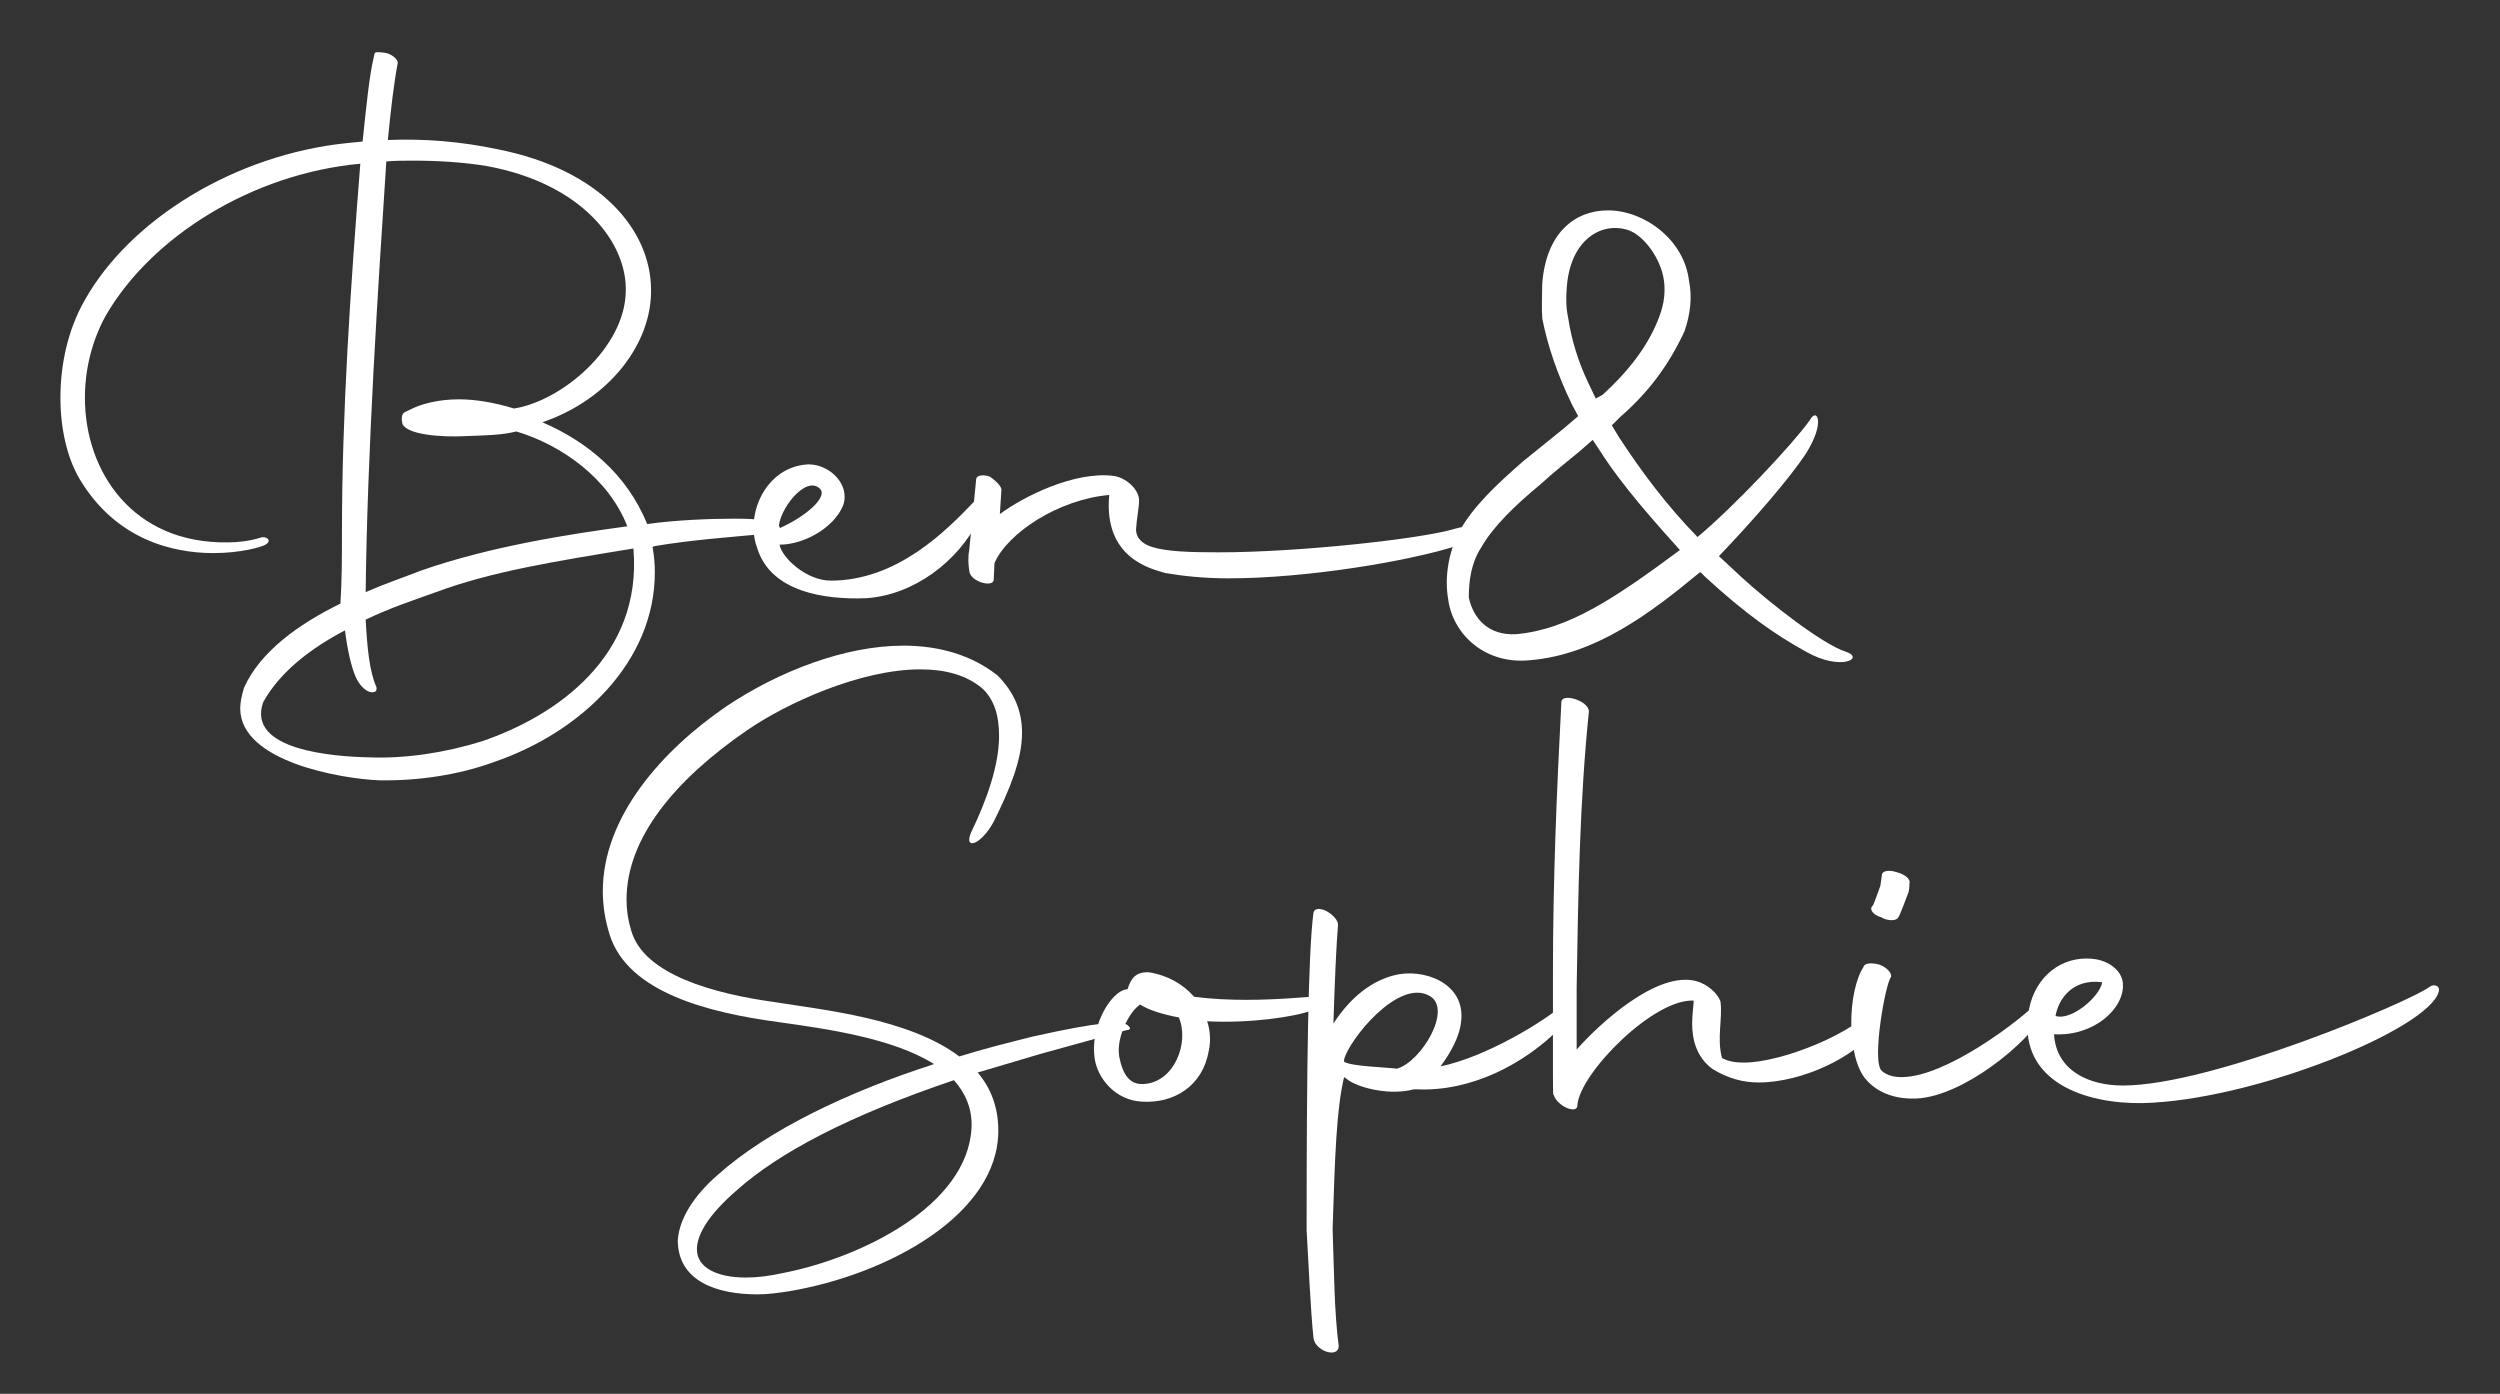 <?xml version="1.0" encoding="utf-8"?>
<!-- Generator: Adobe Illustrator 25.2.0, SVG Export Plug-In . SVG Version: 6.00 Build 0)  -->
<svg version="1.1" id="Layer_1" xmlns="http://www.w3.org/2000/svg" xmlns:xlink="http://www.w3.org/1999/xlink" x="0px" y="0px"
	 viewBox="0 0 326.8 182.2" style="enable-background:new 0 0 326.8 182.2;" xml:space="preserve">
<rect x="0" y="0" width="326.8" height="182.2" fill="#333333" stroke="none"/>
<style type="text/css">
	.st0{fill:#FFFFFF;}
</style>
<g>
	<path class="st0" d="M44.7,69.7c0-15.7,1.1-31.8,2.4-48.3C33,22.7,19.8,30.9,13.8,41.3c-1.8,3.3-2.7,7-2.7,10.7
		c0,9.7,6.3,19.1,18.7,18.9c1.4,0,2.9-0.2,4.2-0.6c0.7-0.3,1.7,0.3,0.7,0.9c-0.5,0.3-3.2,1.1-6.8,1.1c-5.4,0-12.8-1.8-17.5-9.7
		C8.8,59.9,7.9,56.1,7.9,52c0-4.2,0.9-8.8,3.2-12.8C17,28.7,30.7,20.2,45.4,18.7l2-0.2c0.5-4.8,0.9-8.8,1.5-11.2
		c0.1-0.4-0.1-0.6,1.4-0.4C51.1,7,52,7.7,52,8.2c-0.5,2.6-0.9,6-1.3,10.1c4.7-0.2,9.6,0.2,14.3,1.2C78.7,22.2,85,30.2,85.1,37.7
		c0.2,7.1-5.4,14.5-14.2,17.5c5.8,2.5,11,6.7,13.7,13.3c3.6-0.5,8-0.7,11.3-0.7c3,0,5.3,0.2,5.8,0.8c0.6,0.6,0,1-0.6,1.1
		c-5.7,0.5-10.9,0.9-15.6,1.7l-0.2,0.1c0.2,1.1,0.3,2.2,0.3,3.3c0,11.7-9.6,20.9-21,24.8c-4.6,1.7-10,2.5-15.1,2.4
		c-4.8-0.2-18.1-2.4-18.1-9.4c0-0.8,0.2-1.7,0.5-2.7c2.1-4.7,7.1-8.3,12.6-11C44.7,75.8,44.7,72.7,44.7,69.7z M47.8,81
		c0.2,3.7,0.5,6.8,1.4,8.8c0.1,0.5-0.1,0.7-0.6,0.7c-1-0.1-1.8-1.3-2.1-2c-0.6-1.4-1.1-3.6-1.4-6.1c-4.4,2.3-8.5,5.4-10.7,9.4
		c-2.2,6.3,9.3,7.1,13.8,7.2c4.7,0.2,10-0.6,14.8-2.1c9.7-3.3,21-11.1,19.8-25.2c-10.4,1.7-18.5,3-25.8,5.7
		C54.2,78.4,50.9,79.5,47.8,81z M67.5,56.4c-2,0.5-4,0.5-6.4,0.6c-3.6,0.2-7.9-0.2-8.5-1.6c-0.3-1.5,0.3-1.5,0.9-1.8
		c1.5-0.8,3.8-1.4,6.5-1.4c2.1,0,4.6,0.4,7.2,1.2c6.3-1,14.5-8,14.6-15.3C82,31.8,76.2,24,63.6,21.7C60.5,21.2,57.3,21,54,21
		c-1.2,0-2.3,0-3.5,0.1c-1.1,16.7-2.5,38.2-2.7,56.3c2.5-1.1,4.9-1.9,7.2-2.8c9.1-3.2,19.6-4.8,27-5.8
		C79.6,62.6,73.5,58.2,67.5,56.4z"/>
	<path class="st0" d="M99,71.7c-0.3-0.8-0.5-1.7-0.5-2.7c0-4,2.7-8.1,7.2-8.3c2.8,0,5.5,2.7,4.5,5.4c-1.2,2.9-5.1,5.1-8.3,5.1
		c0.3,1.7,3.5,4.7,6.7,4.7c8.6,0,15-6.4,18.8-10.4c2.1-2.2,1.7-0.1,0.5,2.5c-2.6,5.3-8.4,9.8-14.7,10.2
		C107.8,78.4,100.8,77.4,99,71.7z M101.8,69.1c3.8-1.7,6.4-4.2,5.4-5.2C105.3,62,101.7,66.8,101.8,69.1z"/>
	<path class="st0" d="M130,73.6l-0.1,2.1c0.1,1.2-3.1,0.4-3.2-1.1c-0.1-0.7-0.2-1.7,0-2.7l0.9-9.2c0-0.6,0.9-0.7,1.8-0.4
		c0.7,0.5,1.6,1.3,1.5,1.8l-0.2,3.1c3.1-2.3,9.7-5.6,14.8-5c1.7,0.2,3.4,1.8,3.4,3.2c0,0.9-0.3,2.3-0.4,3.8c0,1.1,0.8,1.9,2.1,2.3
		c1.9,0.6,4.9,0.7,8.7,0.7c10.8,0,26.5-1.8,30.6-3c0.6-0.2,4-1,4.5-0.3c0.7,0.7-3.1,2.2-3.8,2.4c-6.5,2.1-19.9,4.3-30,4.3
		c-3.2,0-6-0.3-8.3-0.7c-1.6-0.5-8.1-1.8-7.3-10.2C138.3,65.3,131.7,69.7,130,73.6z"/>
	<path class="st0" d="M199.1,60.3l5.2-4.2l2-1.7l-0.8-1.5c-1.9-3.9-3.2-7.7-3.9-11.3c-0.1-1.5,0-3,0-4.5c0.5-6.7,4.3-9.6,8.6-9.6
		c4.7,0,10,3.8,10.6,9.3c0.4,1.9,0.2,4.2-0.6,6.5c-2,4.3-4.6,7.9-8.4,11.2l-1.1,1.1l0.9,1.5c3,4.6,6.3,9,10.3,13.1
		c4.8-4,12.5-12.2,14.7-15.3c0.9-1.7,2.1,0.3-0.6,4.5c-2.2,3.3-6.9,8.7-11.3,13.3l2.9,2.7c3.7,3.4,10.6,8.8,13.7,9.8
		c2.5,0.8-0.6,2.6-5.2,0c-4-2.2-8-5-13.2-9.8l-0.6-0.6l-0.2,0.1c-6.3,5.2-13.5,10.7-22.1,11.4c-5.9,0.6-10.1-3.4-10.7-8
		c-0.5-2.9,0.1-6.2,1.4-8.7C192.5,66.2,195.9,63.1,199.1,60.3z M219.6,71.9c-5.8-6.4-8.6-10-10.8-13.5l-0.6-0.9l-1.6,1.4
		c-1.8,1.5-3.6,2.9-5.1,4.3c-3.5,2.9-6.3,5.6-7.9,8.4c-1.3,2-1.6,4.4-1.6,6.5c0.6,2.8,2.6,5,6.2,4.8C205,82.3,211.1,78.2,219.6,71.9
		z M209.5,51.6c3.3-3,6-6.4,7.4-10.2c0.7-1.8,0.8-3.5,0.6-4.8c-0.4-2.8-2.6-5.8-4.6-6.5c-3.5-1.2-7.7,1.2-8.1,7.6
		c-0.1,1.2-0.1,2.5,0.2,3.9c0.4,2.7,1.3,5.7,2.6,8.4l1,2.1L209.5,51.6z"/>
</g>
<g>
	<path class="st0" d="M125.4,138.1c3.2-1,6.4-1.8,9.6-2.6c8.5-1.9,11.5-2.1,12.4-1.5c0.5,0.5,0.4,0.6-0.3,0.7l-11.2,3.1l-8.1,2.4
		c1.7,2,2.7,4.5,2.7,7.6c0,10.9-14.3,18.8-27.4,21c-1.3,0.2-2.7,0.4-4.1,0.4c-5.1,0-10.4-1.6-10.4-7.1c0.2-2.8,2.1-5.8,5.2-8.5
		c6.6-5.9,17.1-10.9,28.3-14.5c-5.4-3.4-14-4.6-20.4-5.5c-8.9-1.2-19.6-3.8-22-11.4c-0.6-1.9-0.9-3.8-0.9-5.7
		c0-9.7,7.7-18.4,16.2-24.2c6.9-4.6,15.5-7.9,23.1-7.9c4.6,0,8.9,1.2,12.3,3.9c2.3,2.3,3.2,4.8,3.2,7.5c0,3.5-1.6,7.4-3.7,11.6
		c-1.6,3-3.9,3.8-3,1.5c2.1-4.3,3.7-8.9,3.7-12.7c0-2.6-0.6-4.8-2.3-6.3c-2.1-1.7-4.8-2.4-8-2.4c-7.8,0-17.5,4.4-22.7,8
		c-9.3,6.4-15.7,14-15.7,22.1c0,1.4,0.2,2.7,0.6,4c1.6,5.8,10.8,8.3,18.8,9.4C107.4,132,118.8,133.1,125.4,138.1z M124.7,141.2
		c-13.9,4.7-22.9,9.5-28.4,14.4c-3.7,3.2-5.2,5.8-5.2,7.7c0,2.4,2.6,3.7,6.4,3.7c1.5,0,3.1-0.2,4.9-0.6c10.2-2,24.1-8.8,24.6-19
		C127.1,144.9,126.2,142.9,124.7,141.2z"/>
	<path class="st0" d="M157.8,133.5c0.4,1.2,0.5,2.6,0.2,3.9c-0.8,4.6-4.6,6.9-8.8,6.6c-3.4-0.2-5.7-3-6.1-5.6
		c-0.6-3.8,1.7-8.2,3.8-9c0.2,0,0.3-0.1,0.5-0.1c0.4-1.3,1-2.3,2.8-2.2c2.5,0.4,4.5,1.6,5.9,3.2c2.3,0.3,4.7,0.4,6.8,0.4
		c4.3,0,7.9-0.4,8.7-0.4c2.6-0.1,2,1.1-0.2,1.8C169.4,132.9,163.4,133.8,157.8,133.5z M146.3,138.1c0.5,2.6,1.5,3.7,3.2,3.6
		c4-0.2,6-5.4,4.6-8.7c-2.1-0.4-3.8-0.9-5.1-1.7l-0.2,0.2C147.6,132.4,145.9,135.6,146.3,138.1z"/>
	<path class="st0" d="M170.8,160.8c0-20.8,0.2-36.4,0.9-41.5c0.1-0.6,0.9-0.6,1.7-0.2c0.9,0.5,1.6,1.3,1.5,1.9
		c-0.2,2.3-0.4,6.6-0.6,12.8c2.4-3.7,5.2-5.6,7.9-6.3c3.7-1,9.4,0.9,8.8,6c-0.2,2.1-1.5,4.3-2.7,5.9c5.8-1.2,13.4-5.7,16.6-8.5
		c1.1-0.8,0,2.4-0.9,3.4c-4.7,4.8-11.7,8.4-18.7,8.1h-0.5c-3,0.8-6.8-0.1-8.4-1.1l-0.7-0.5c-1,4.2-1.2,10.3-1.5,19.9
		c0.2,5.5,0.2,10.7,0.8,15.3c-0.1,1.6-3.1,0.6-3.3-1.1C171.3,171.1,171.1,165.8,170.8,160.8z M186.9,130.2
		c-4.1-2.4-10.6,5.8-11.2,8.3v0.3c1,0.6,5.4,0.7,6.9,0.9C185.8,138.8,189.9,131.9,186.9,130.2z"/>
	<path class="st0" d="M203,140.4v-13c0-12.6,0.5-23.9,1.1-35.6c0-1.3,3.6-0.2,3.6,1.2c-1.2,11.7-1.4,23.6-1.6,36.1v8.1
		c2.8-3.2,10.6-10.5,15.8-8.9c1.3,0.4,2.6,1.5,3,2.6c0.3,2.2-0.5,4.8,0.2,7.4c0.9,0.5,1.9,0.6,2.9,0.6c4.8,0,14.6-3.8,17.6-7.8
		c0.8-1,0.4,1.9-1,3.9c-2,3-8.9,6.5-14.7,6.5c-2,0-4-0.5-6.1-1.8c-2.1-1.6-2.6-3.9-2.6-5.9c0-1.3,0.2-2.4,0.2-3
		c-5.2-0.3-14.8,9.4-15.2,13.6c0.1,1.4-2.7,0.2-3.1-1.3C203,143.3,203,142.2,203,140.4z"/>
	<path class="st0" d="M242,133.6c0-2.8,0.6-5.7,1.6-7.2c0.1-0.5,1-0.6,2.1-0.3c1,0.4,1.6,1.1,1.5,1.6c-0.7,0.7-2.6,11.1-1.2,12.3
		c0.7,0.6,1.6,0.8,2.6,0.8c5.7,0,15.4-7.3,18.1-10.1c0.4-0.4,1.3,0.2,0.2,2.2c-1.7,3.2-10.1,10.4-16.4,10.7
		c-2.3,0.1-4.8-0.5-6.5-2.4C242.6,139.7,242,136.6,242,133.6z M244.8,118.4c0.2-0.3,0.8-2.1,1-2.6l0.2-1.4c0-0.6,1-0.7,1.9-0.4
		c1.2,0.3,1.9,1,1.7,1.5c0,0.4,0,1-0.3,1.6c-0.2,0.5-0.9,2.5-1.2,2.9c-0.3,0.4-1.4,0.4-2.2-0.1C244.8,119.6,244.3,118.8,244.8,118.4
		z"/>
	<path class="st0" d="M265.1,132.8c0.5-4.6,3.8-7.5,7.6-7.5c0.9,0,1.7,0.1,2.6,0.5c1.3,0.6,2.1,1.6,2.2,2.7c0.3,3.3-3.8,7-9,6.7
		c0.3,4.8,4.6,6.7,9,6.7c11.7,0,37.6-11,40.1-12.9c0.5-0.4,1.4-0.2,1.2,0.6c-1.2,4.9-24.3,14.3-38.8,14.6
		C272.5,144.3,264.1,141.4,265.1,132.8z M268.7,132.8c2,0.7,5.8-2.5,6.1-4.4C271,127.9,269.1,130.5,268.7,132.8z"/>
</g>
</svg>
